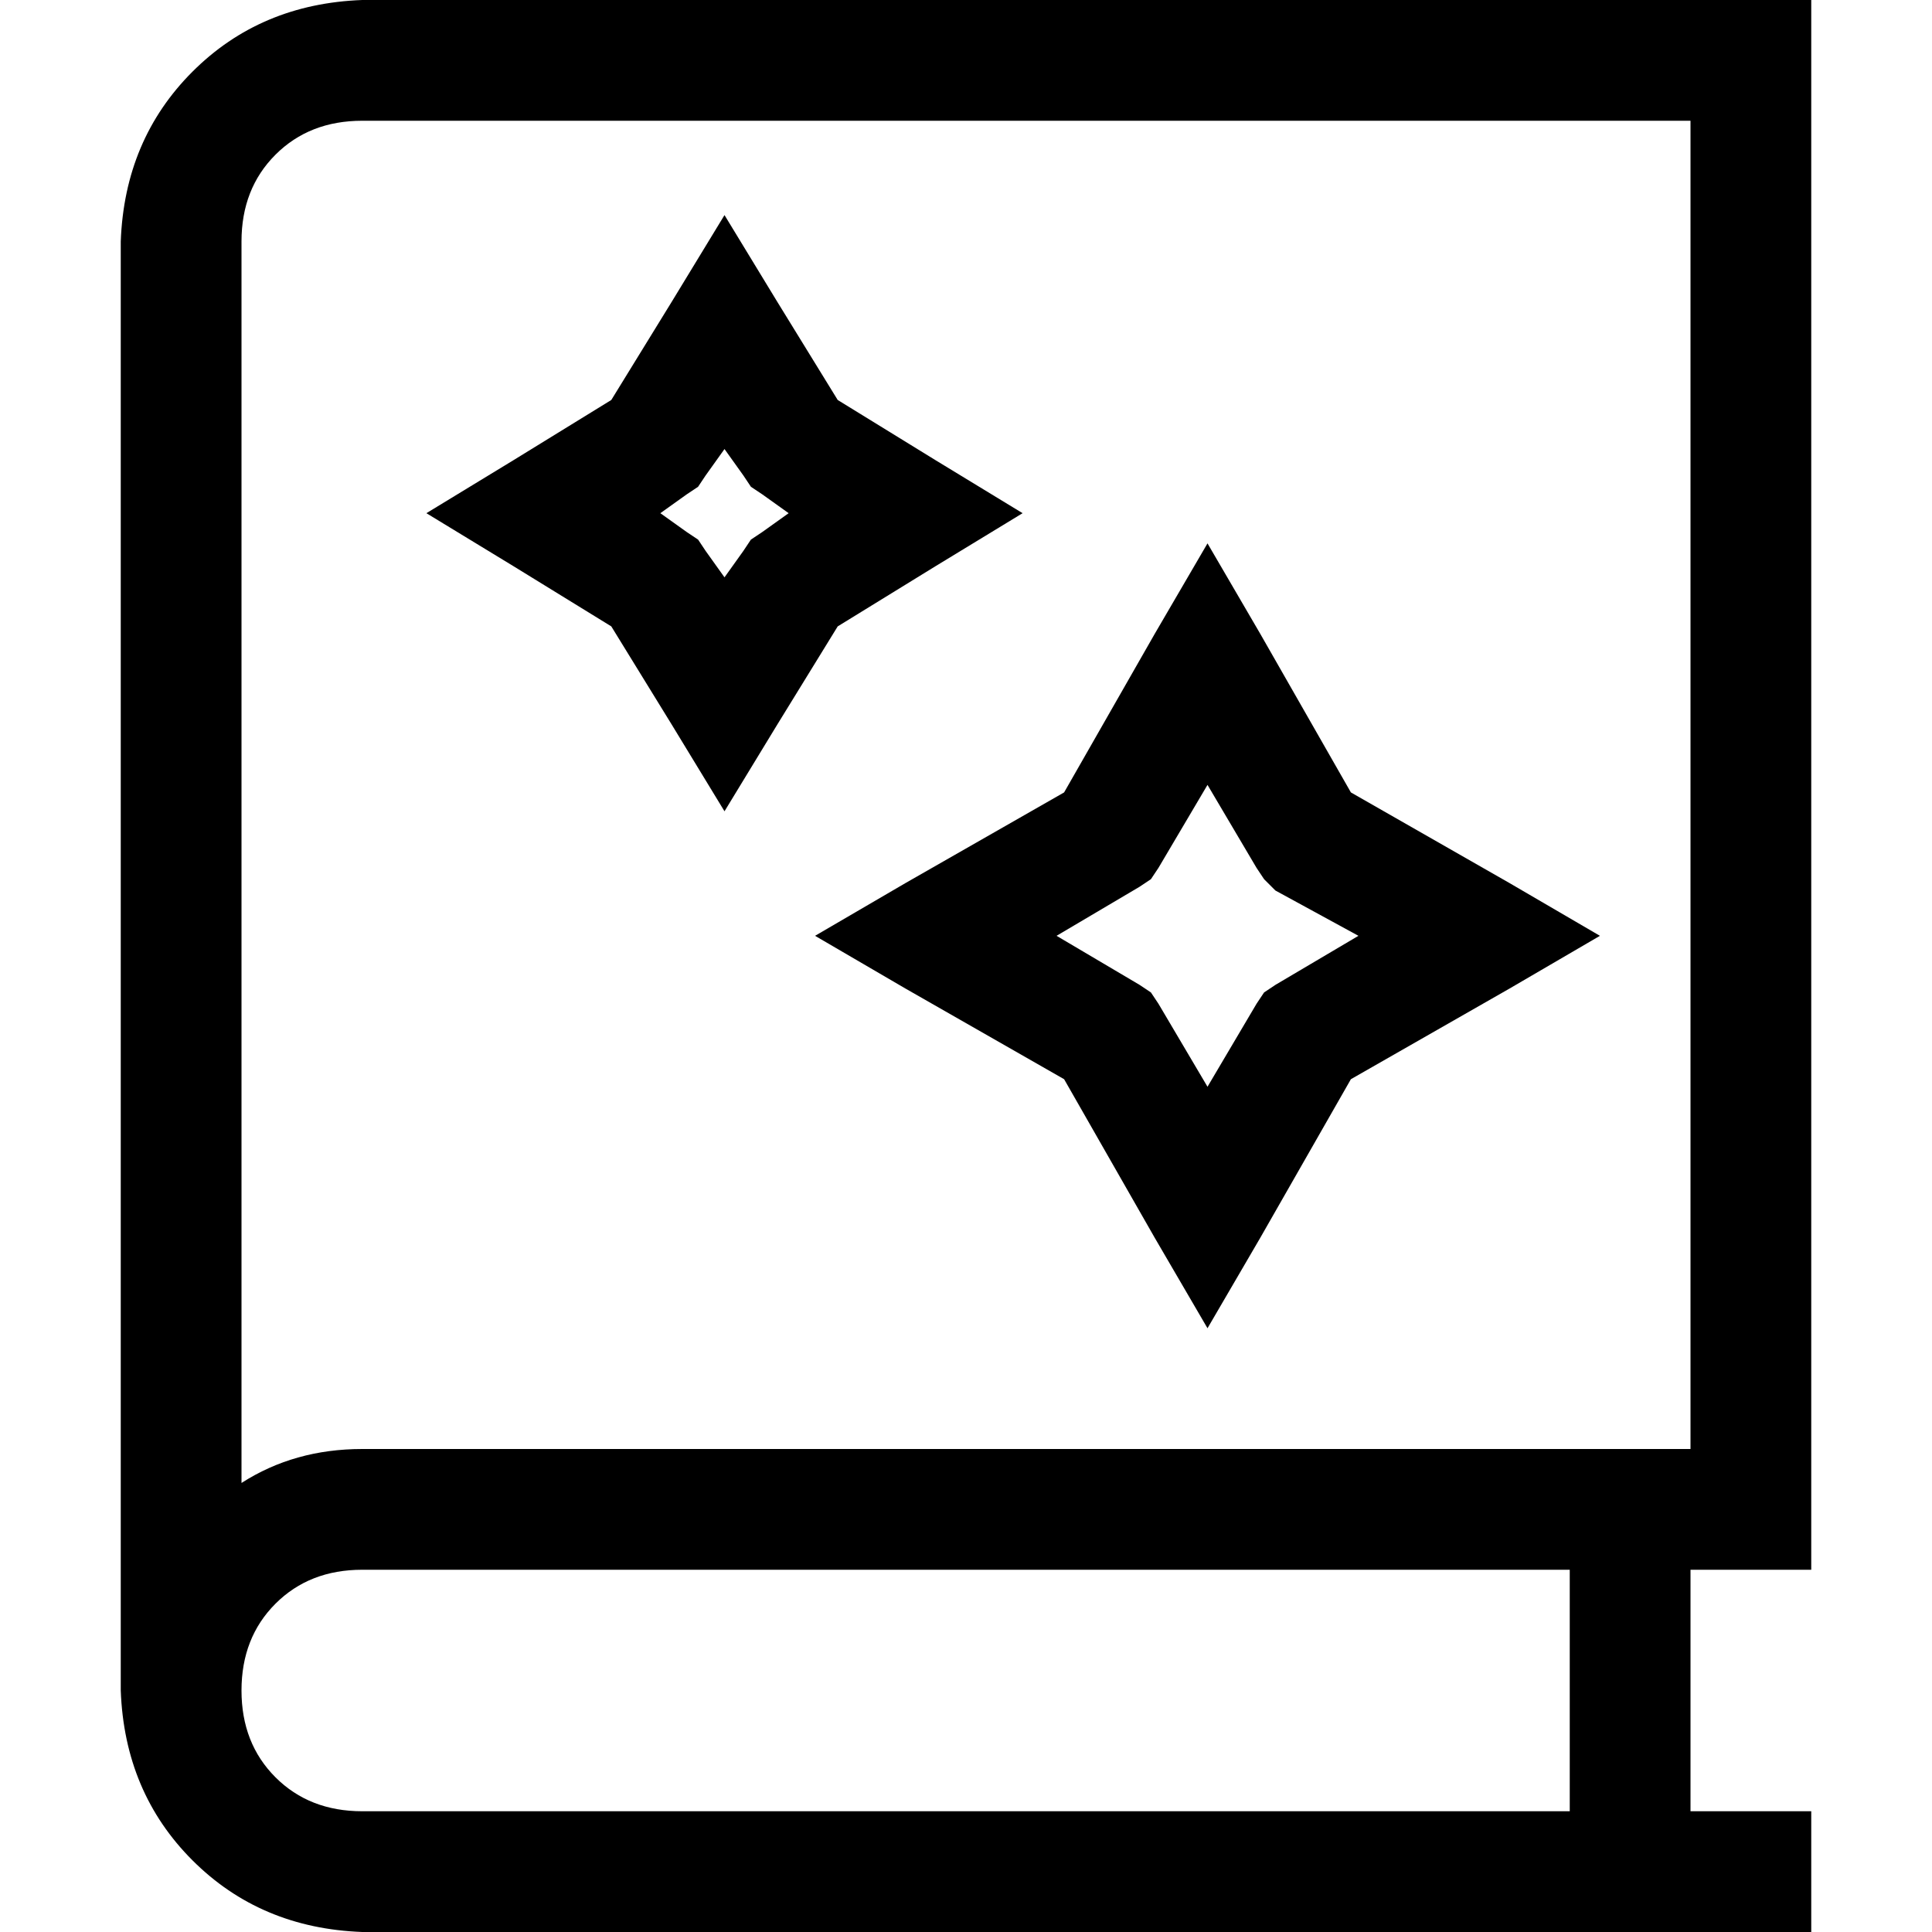 <svg xmlns="http://www.w3.org/2000/svg" viewBox="0 0 512 512">
  <path d="M 96 0 Q 69 1 51 19 L 51 19 Q 33 37 32 64 L 32 448 L 32 448 Q 33 475 51 493 Q 69 511 96 512 L 464 512 L 480 512 L 480 480 L 464 480 L 448 480 L 448 416 L 464 416 L 480 416 L 480 400 L 480 16 L 480 0 L 464 0 L 96 0 L 96 0 Z M 416 416 L 416 480 L 96 480 Q 82 480 73 471 Q 64 462 64 448 Q 64 434 73 425 Q 82 416 96 416 L 416 416 L 416 416 Z M 96 384 Q 78 384 64 393 L 64 64 Q 64 50 73 41 Q 82 32 96 32 L 448 32 L 448 384 L 96 384 L 96 384 Z M 320 144 L 306 168 L 282 210 L 240 234 L 216 248 L 240 262 L 282 286 L 306 328 L 320 352 L 334 328 L 358 286 L 400 262 L 424 248 L 400 234 L 358 210 L 334 168 L 320 144 L 320 144 Z M 320 208 L 333 230 L 335 233 L 338 236 L 360 248 L 338 261 L 335 263 L 333 266 L 320 288 L 307 266 L 305 263 L 302 261 L 280 248 L 302 235 L 305 233 L 307 230 L 320 208 L 320 208 Z M 206 80 L 192 57 L 178 80 L 162 106 L 136 122 L 113 136 L 136 150 L 162 166 L 178 192 L 192 215 L 206 192 L 222 166 L 248 150 L 271 136 L 248 122 L 222 106 L 206 80 L 206 80 Z M 187 126 L 192 119 L 197 126 L 199 129 L 202 131 L 209 136 L 202 141 L 199 143 L 197 146 L 192 153 L 187 146 L 185 143 L 182 141 L 175 136 L 182 131 L 185 129 L 187 126 L 187 126 Z" />
</svg>